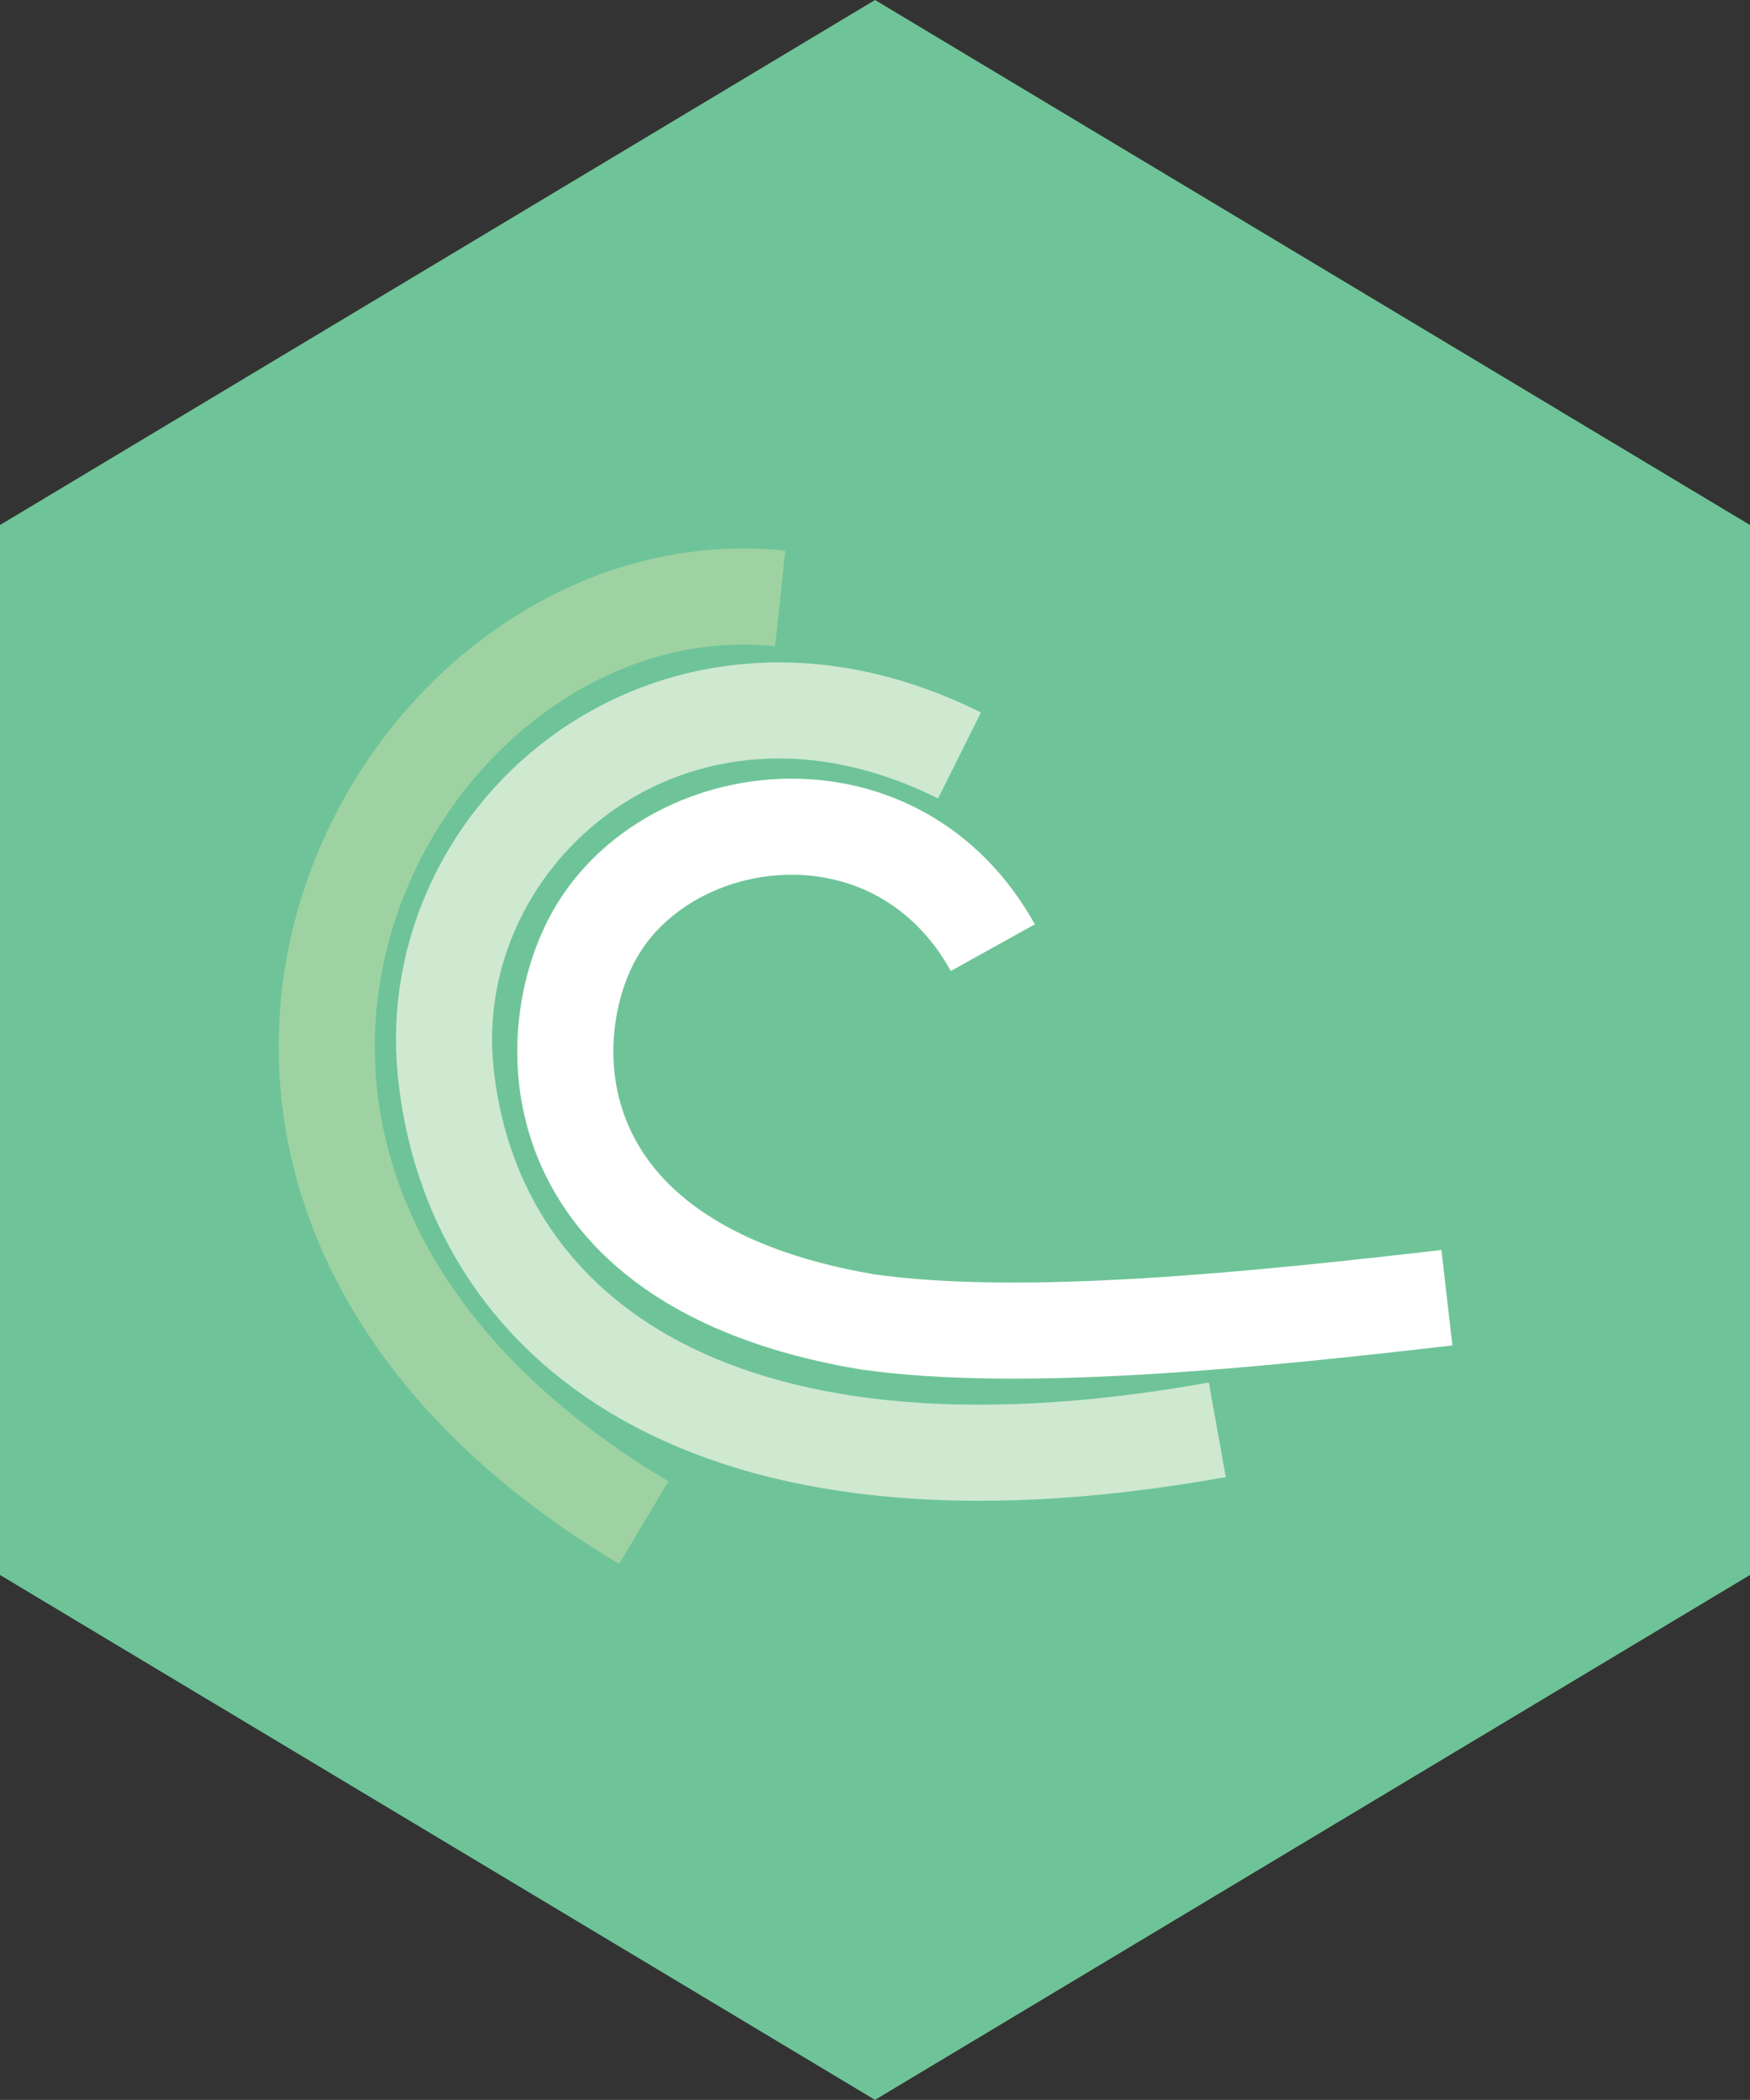 <?xml version="1.0" encoding="utf-8"?>
<!-- Generator: Adobe Illustrator 16.0.0, SVG Export Plug-In . SVG Version: 6.00 Build 0)  -->
<!DOCTYPE svg PUBLIC "-//W3C//DTD SVG 1.1//EN" "http://www.w3.org/Graphics/SVG/1.1/DTD/svg11.dtd">
<svg version="1.1" id="Layer_1" xmlns="http://www.w3.org/2000/svg" xmlns:xlink="http://www.w3.org/1999/xlink" x="0px" y="0px"
	 width="56.693px" height="68.028px" viewBox="0 0 56.693 68.028" enable-background="new 0 0 56.693 68.028" xml:space="preserve">
<rect x="0" y="0" width="56.693" height="68.028" fill="#333333" stroke="none"/>
<g>
	<polygon fill="#6EC498" points="56.693,51.023 28.347,68.028 0,51.023 0,17.008 28.347,0 56.693,17.008 	"/>
	<g>
		<g>
			<path id="path3305" fill="none" stroke="#9FD2A2" stroke-width="3.113" d="M25.275,19.389
				c-12.598-1.333-23.383,18.62-4.42,29.937"/>
		</g>
		<g>
			<path id="path3307" fill="none" stroke="#CFE8D0" stroke-width="3.113" d="M31.084,24.475
				c-9.206-4.594-17.444,2.438-16.646,10.248c0.822,8.041,8.255,14.604,24.998,11.597"/>
		</g>
		<g>
			<path id="path3309" fill="none" stroke="#FFFFFF" stroke-width="3.113" d="M32.164,30.7c-3.056-5.504-10.198-4.723-12.754-0.666
				c-2.004,3.179-2.349,10.921,8.673,12.787c5.077,0.73,12.823-0.093,18.791-0.78"/>
		</g>
	</g>
</g>
</svg>
